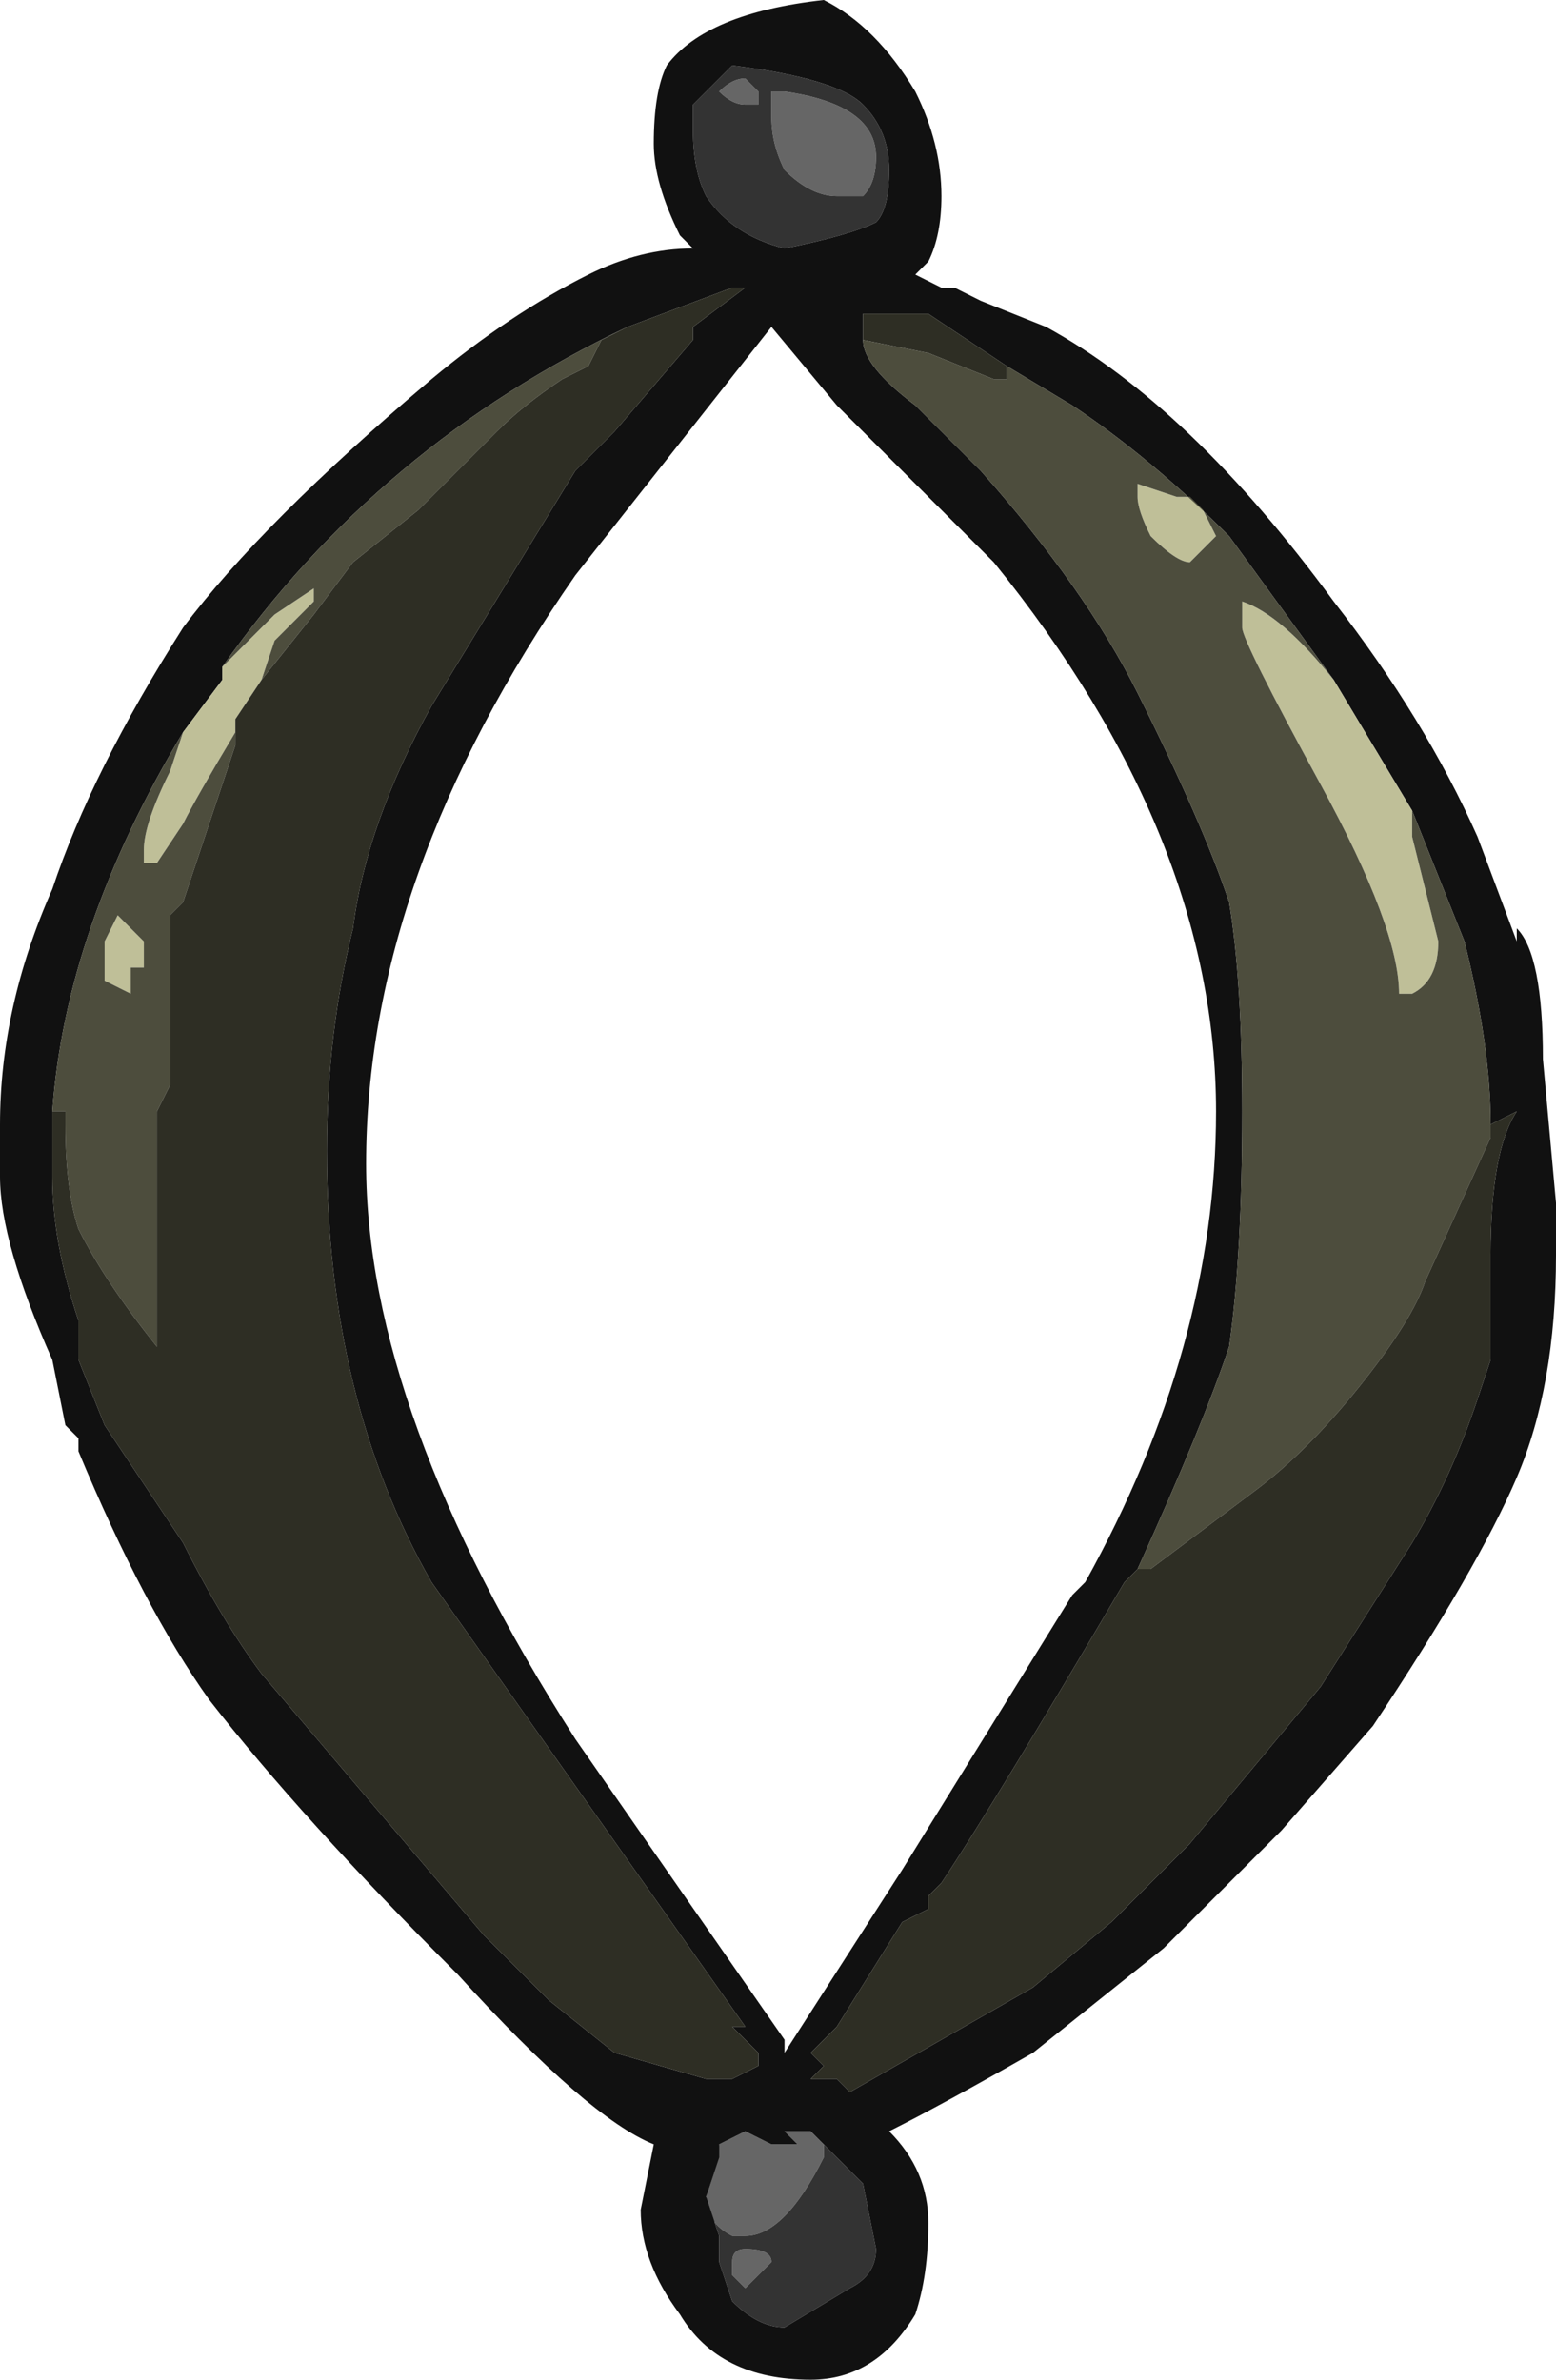 <?xml version="1.0" encoding="UTF-8" standalone="no"?>
<svg xmlns:ffdec="https://www.free-decompiler.com/flash" xmlns:xlink="http://www.w3.org/1999/xlink" ffdec:objectType="shape" height="9.1px" width="5.95px" xmlns="http://www.w3.org/2000/svg">
  <g transform="matrix(1.0, 0.0, 0.0, 1.0, 3.05, 8.5)">
    <path d="M0.25 -7.75 L0.15 -7.75 Q0.05 -7.75 -0.05 -7.85 -0.1 -7.95 -0.1 -8.05 L-0.1 -8.15 -0.05 -8.15 Q0.3 -8.1 0.3 -7.9 0.3 -7.8 0.25 -7.75 M-0.3 -0.3 L-0.2 -0.35 -0.1 -0.3 0.0 -0.3 -0.05 -0.35 0.05 -0.35 0.1 -0.3 0.1 -0.25 Q-0.05 0.05 -0.2 0.05 L-0.25 0.05 Q-0.35 0.0 -0.35 -0.1 L-0.3 -0.3 M-0.3 -8.15 Q-0.25 -8.2 -0.2 -8.2 L-0.15 -8.15 -0.15 -8.1 -0.2 -8.1 Q-0.25 -8.1 -0.3 -8.15 M-0.25 0.2 L-0.25 0.15 Q-0.25 0.1 -0.2 0.1 -0.1 0.1 -0.1 0.15 L-0.2 0.25 -0.25 0.2" fill="#666666" fill-rule="evenodd" stroke="none"/>
    <path d="M0.25 -7.75 Q0.3 -7.8 0.3 -7.9 0.3 -8.1 -0.05 -8.15 L-0.1 -8.15 -0.1 -8.05 Q-0.1 -7.95 -0.05 -7.85 0.05 -7.75 0.15 -7.75 L0.25 -7.75 M0.3 -7.65 Q0.2 -7.6 -0.05 -7.55 -0.25 -7.6 -0.35 -7.75 -0.4 -7.85 -0.4 -8.0 L-0.4 -8.1 -0.25 -8.25 Q0.15 -8.2 0.25 -8.1 0.35 -8.0 0.35 -7.85 0.35 -7.7 0.3 -7.65 M0.1 -0.3 L0.25 -0.15 0.3 0.1 Q0.3 0.2 0.2 0.25 L-0.05 0.4 Q-0.15 0.4 -0.25 0.3 L-0.3 0.15 -0.3 0.05 -0.35 -0.1 -0.3 -0.25 -0.3 -0.3 -0.35 -0.1 Q-0.35 0.0 -0.25 0.05 L-0.2 0.05 Q-0.05 0.05 0.1 -0.25 L0.1 -0.3 M-0.3 -8.15 Q-0.25 -8.1 -0.2 -8.1 L-0.15 -8.1 -0.15 -8.15 -0.2 -8.2 Q-0.25 -8.2 -0.3 -8.15 M-0.25 0.2 L-0.2 0.25 -0.1 0.15 Q-0.1 0.1 -0.2 0.1 -0.25 0.1 -0.25 0.15 L-0.25 0.2" fill="#333333" fill-rule="evenodd" stroke="none"/>
    <path d="M0.1 -8.5 Q0.3 -8.4 0.45 -8.15 0.55 -7.95 0.55 -7.75 0.55 -7.6 0.5 -7.5 L0.45 -7.45 0.55 -7.4 0.6 -7.4 0.7 -7.35 0.95 -7.25 Q1.5 -6.95 2.05 -6.2 2.4 -5.75 2.6 -5.3 L2.75 -4.9 2.75 -4.95 Q2.85 -4.85 2.85 -4.45 L2.9 -3.9 2.9 -3.7 Q2.9 -3.2 2.75 -2.85 2.6 -2.5 2.2 -1.9 L1.85 -1.5 1.4 -1.05 0.9 -0.65 Q0.55 -0.45 0.35 -0.35 0.5 -0.2 0.5 0.0 0.5 0.2 0.45 0.35 0.3 0.6 0.05 0.6 -0.3 0.6 -0.45 0.35 -0.6 0.15 -0.6 -0.05 L-0.55 -0.3 Q-0.8 -0.4 -1.3 -0.95 -1.9 -1.55 -2.25 -2.0 -2.5 -2.35 -2.75 -2.95 L-2.75 -3.0 -2.8 -3.05 -2.85 -3.3 Q-3.05 -3.75 -3.05 -4.0 L-3.05 -4.2 Q-3.05 -4.65 -2.85 -5.1 -2.7 -5.55 -2.35 -6.1 -2.05 -6.5 -1.4 -7.05 -1.1 -7.3 -0.8 -7.45 -0.6 -7.55 -0.4 -7.55 L-0.45 -7.6 Q-0.55 -7.8 -0.55 -7.95 -0.55 -8.15 -0.5 -8.25 -0.35 -8.45 0.1 -8.5 M0.8 -7.1 L0.5 -7.3 0.25 -7.3 0.25 -7.2 Q0.25 -7.1 0.45 -6.95 L0.7 -6.7 Q1.1 -6.25 1.3 -5.85 1.55 -5.35 1.65 -5.05 1.7 -4.75 1.7 -4.25 1.7 -3.7 1.65 -3.35 1.55 -3.05 1.3 -2.5 L1.25 -2.45 Q0.75 -1.6 0.55 -1.3 L0.5 -1.25 0.5 -1.2 0.4 -1.15 0.15 -0.75 0.05 -0.65 0.1 -0.6 0.05 -0.55 0.15 -0.55 0.2 -0.5 0.9 -0.9 1.2 -1.15 1.5 -1.45 2.0 -2.05 2.35 -2.6 Q2.5 -2.85 2.6 -3.15 L2.65 -3.3 2.65 -3.7 Q2.65 -4.1 2.75 -4.25 L2.65 -4.2 Q2.65 -4.5 2.55 -4.9 L2.35 -5.4 2.05 -5.9 1.65 -6.45 Q1.35 -6.75 1.05 -6.95 L0.8 -7.1 M0.3 -7.65 Q0.35 -7.7 0.35 -7.85 0.35 -8.0 0.25 -8.1 0.15 -8.2 -0.25 -8.25 L-0.4 -8.1 -0.4 -8.0 Q-0.4 -7.85 -0.35 -7.75 -0.25 -7.6 -0.05 -7.55 0.2 -7.6 0.3 -7.65 M0.7 -6.8 L0.7 -6.8 M0.75 -6.35 L0.15 -6.95 -0.1 -7.25 -0.85 -6.3 Q-1.65 -5.15 -1.65 -4.05 -1.65 -3.1 -0.85 -1.85 L-0.05 -0.7 -0.05 -0.65 0.4 -1.35 1.05 -2.4 1.1 -2.45 Q1.6 -3.35 1.6 -4.25 1.6 -5.3 0.75 -6.35 M0.1 -0.3 L0.05 -0.35 -0.05 -0.35 0.0 -0.3 -0.1 -0.3 -0.2 -0.35 -0.3 -0.3 -0.3 -0.25 -0.35 -0.1 -0.3 0.05 -0.3 0.15 -0.25 0.3 Q-0.15 0.4 -0.05 0.4 L0.2 0.25 Q0.3 0.2 0.3 0.1 L0.25 -0.15 0.1 -0.3 M-2.85 -4.25 L-2.85 -4.0 Q-2.85 -3.75 -2.75 -3.45 L-2.75 -3.3 -2.65 -3.05 -2.35 -2.6 Q-2.2 -2.3 -2.05 -2.1 L-1.2 -1.1 -0.95 -0.85 -0.7 -0.65 -0.35 -0.55 -0.25 -0.55 -0.15 -0.6 -0.15 -0.65 -0.25 -0.75 -0.2 -0.75 -1.4 -2.45 Q-1.8 -3.15 -1.8 -4.1 -1.8 -4.55 -1.7 -4.95 -1.65 -5.35 -1.4 -5.8 L-0.85 -6.7 -0.7 -6.85 -0.4 -7.2 -0.4 -7.25 -0.2 -7.4 -0.25 -7.4 -0.65 -7.25 Q-1.6 -6.8 -2.2 -5.95 L-2.2 -5.9 -2.35 -5.7 Q-2.8 -4.95 -2.85 -4.25" fill="#111111" fill-rule="evenodd" stroke="none"/>
    <path d="M2.05 -5.9 L2.35 -5.4 2.35 -5.3 2.45 -4.9 Q2.45 -4.75 2.35 -4.7 L2.3 -4.7 Q2.3 -4.95 2.0 -5.5 1.7 -6.05 1.7 -6.1 L1.7 -6.2 Q1.85 -6.15 2.05 -5.9 M1.5 -6.6 L1.55 -6.55 1.6 -6.45 1.5 -6.35 Q1.45 -6.35 1.35 -6.45 1.3 -6.55 1.3 -6.6 L1.3 -6.65 1.45 -6.6 1.5 -6.6 M-2.05 -5.9 L-2.15 -5.75 -2.15 -5.7 Q-2.3 -5.45 -2.35 -5.35 L-2.45 -5.2 -2.5 -5.2 -2.5 -5.25 Q-2.5 -5.35 -2.4 -5.55 L-2.35 -5.7 -2.2 -5.9 -2.2 -5.95 -2.0 -6.15 -1.85 -6.25 -1.85 -6.2 -2.0 -6.05 -2.05 -5.9 M-2.5 -4.9 L-2.5 -4.8 -2.55 -4.8 -2.55 -4.7 -2.65 -4.75 -2.65 -4.9 -2.6 -5.0 -2.5 -4.9" fill="#bfbf98" fill-rule="evenodd" stroke="none"/>
    <path d="M0.8 -7.1 L1.05 -6.95 Q1.35 -6.75 1.65 -6.45 L2.05 -5.9 Q1.85 -6.15 1.7 -6.2 L1.7 -6.1 Q1.7 -6.05 2.0 -5.5 2.3 -4.95 2.3 -4.7 L2.35 -4.7 Q2.45 -4.75 2.45 -4.9 L2.35 -5.3 2.35 -5.4 2.55 -4.9 Q2.65 -4.5 2.65 -4.2 L2.65 -4.15 2.4 -3.6 Q2.35 -3.45 2.15 -3.2 1.95 -2.95 1.75 -2.8 L1.35 -2.5 1.3 -2.5 Q1.55 -3.05 1.65 -3.35 1.7 -3.7 1.7 -4.25 1.7 -4.75 1.65 -5.05 1.55 -5.35 1.3 -5.85 1.1 -6.25 0.7 -6.7 L0.45 -6.95 Q0.25 -7.1 0.25 -7.2 L0.5 -7.15 0.75 -7.05 0.8 -7.05 0.8 -7.1 M1.5 -6.6 L1.45 -6.6 1.3 -6.65 1.3 -6.6 Q1.3 -6.55 1.35 -6.45 1.45 -6.35 1.5 -6.35 L1.6 -6.45 1.55 -6.55 1.5 -6.6 M0.7 -6.8 L0.7 -6.8 M2.25 -4.15 L2.25 -4.15 M-0.65 -7.25 L-0.75 -7.2 -0.8 -7.1 -0.9 -7.05 Q-1.05 -6.95 -1.15 -6.85 L-1.45 -6.55 -1.7 -6.35 -1.85 -6.15 -2.05 -5.9 -2.0 -6.05 -1.85 -6.2 -1.85 -6.25 -2.0 -6.15 -2.2 -5.95 Q-1.6 -6.8 -0.65 -7.25 M-2.15 -5.75 L-2.15 -5.65 -2.35 -5.05 -2.4 -5.0 -2.4 -4.35 -2.45 -4.25 -2.45 -3.35 Q-2.65 -3.6 -2.75 -3.8 -2.8 -3.95 -2.8 -4.2 L-2.8 -4.25 -2.85 -4.25 Q-2.8 -4.95 -2.35 -5.7 L-2.4 -5.55 Q-2.5 -5.35 -2.5 -5.25 L-2.5 -5.2 -2.45 -5.2 -2.35 -5.35 Q-2.3 -5.45 -2.15 -5.7 L-2.15 -5.75 M-2.5 -4.9 L-2.6 -5.0 -2.65 -4.9 -2.65 -4.75 -2.55 -4.7 -2.55 -4.8 -2.5 -4.8 -2.5 -4.9" fill="#4d4d3d" fill-rule="evenodd" stroke="none"/>
    <path d="M0.25 -7.2 L0.25 -7.3 0.5 -7.3 0.8 -7.1 0.8 -7.05 0.75 -7.05 0.5 -7.15 0.25 -7.2 M2.65 -4.2 L2.75 -4.25 Q2.65 -4.1 2.65 -3.7 L2.65 -3.3 2.6 -3.15 Q2.5 -2.85 2.35 -2.6 L2.0 -2.05 1.5 -1.45 1.2 -1.15 0.9 -0.9 0.2 -0.5 0.15 -0.55 0.05 -0.55 0.1 -0.6 0.05 -0.65 0.15 -0.75 0.4 -1.15 0.5 -1.2 0.5 -1.25 0.55 -1.3 Q0.75 -1.6 1.25 -2.45 L1.3 -2.5 1.35 -2.5 1.75 -2.8 Q1.95 -2.95 2.15 -3.2 2.35 -3.45 2.4 -3.6 L2.65 -4.15 2.65 -4.2 M2.25 -4.15 L2.25 -4.15 M-2.05 -5.9 L-1.85 -6.15 -1.7 -6.35 -1.45 -6.55 -1.15 -6.85 Q-1.05 -6.95 -0.9 -7.05 L-0.8 -7.1 -0.75 -7.2 -0.65 -7.25 -0.25 -7.4 -0.2 -7.4 -0.4 -7.25 -0.4 -7.2 -0.7 -6.85 -0.85 -6.7 -1.4 -5.8 Q-1.65 -5.35 -1.7 -4.95 -1.8 -4.55 -1.8 -4.1 -1.8 -3.15 -1.4 -2.45 L-0.2 -0.75 -0.25 -0.75 -0.15 -0.65 -0.15 -0.6 -0.25 -0.55 -0.35 -0.55 -0.7 -0.65 -0.95 -0.85 -1.2 -1.1 -2.05 -2.1 Q-2.2 -2.3 -2.35 -2.6 L-2.65 -3.05 -2.75 -3.3 -2.75 -3.45 Q-2.85 -3.75 -2.85 -4.0 L-2.85 -4.25 -2.8 -4.25 -2.8 -4.2 Q-2.8 -3.95 -2.75 -3.8 -2.65 -3.6 -2.45 -3.35 L-2.45 -4.25 -2.4 -4.35 -2.4 -5.0 -2.35 -5.05 -2.15 -5.65 -2.15 -5.75 -2.05 -5.9" fill="#2e2e24" fill-rule="evenodd" stroke="none"/>
  </g>
</svg>

